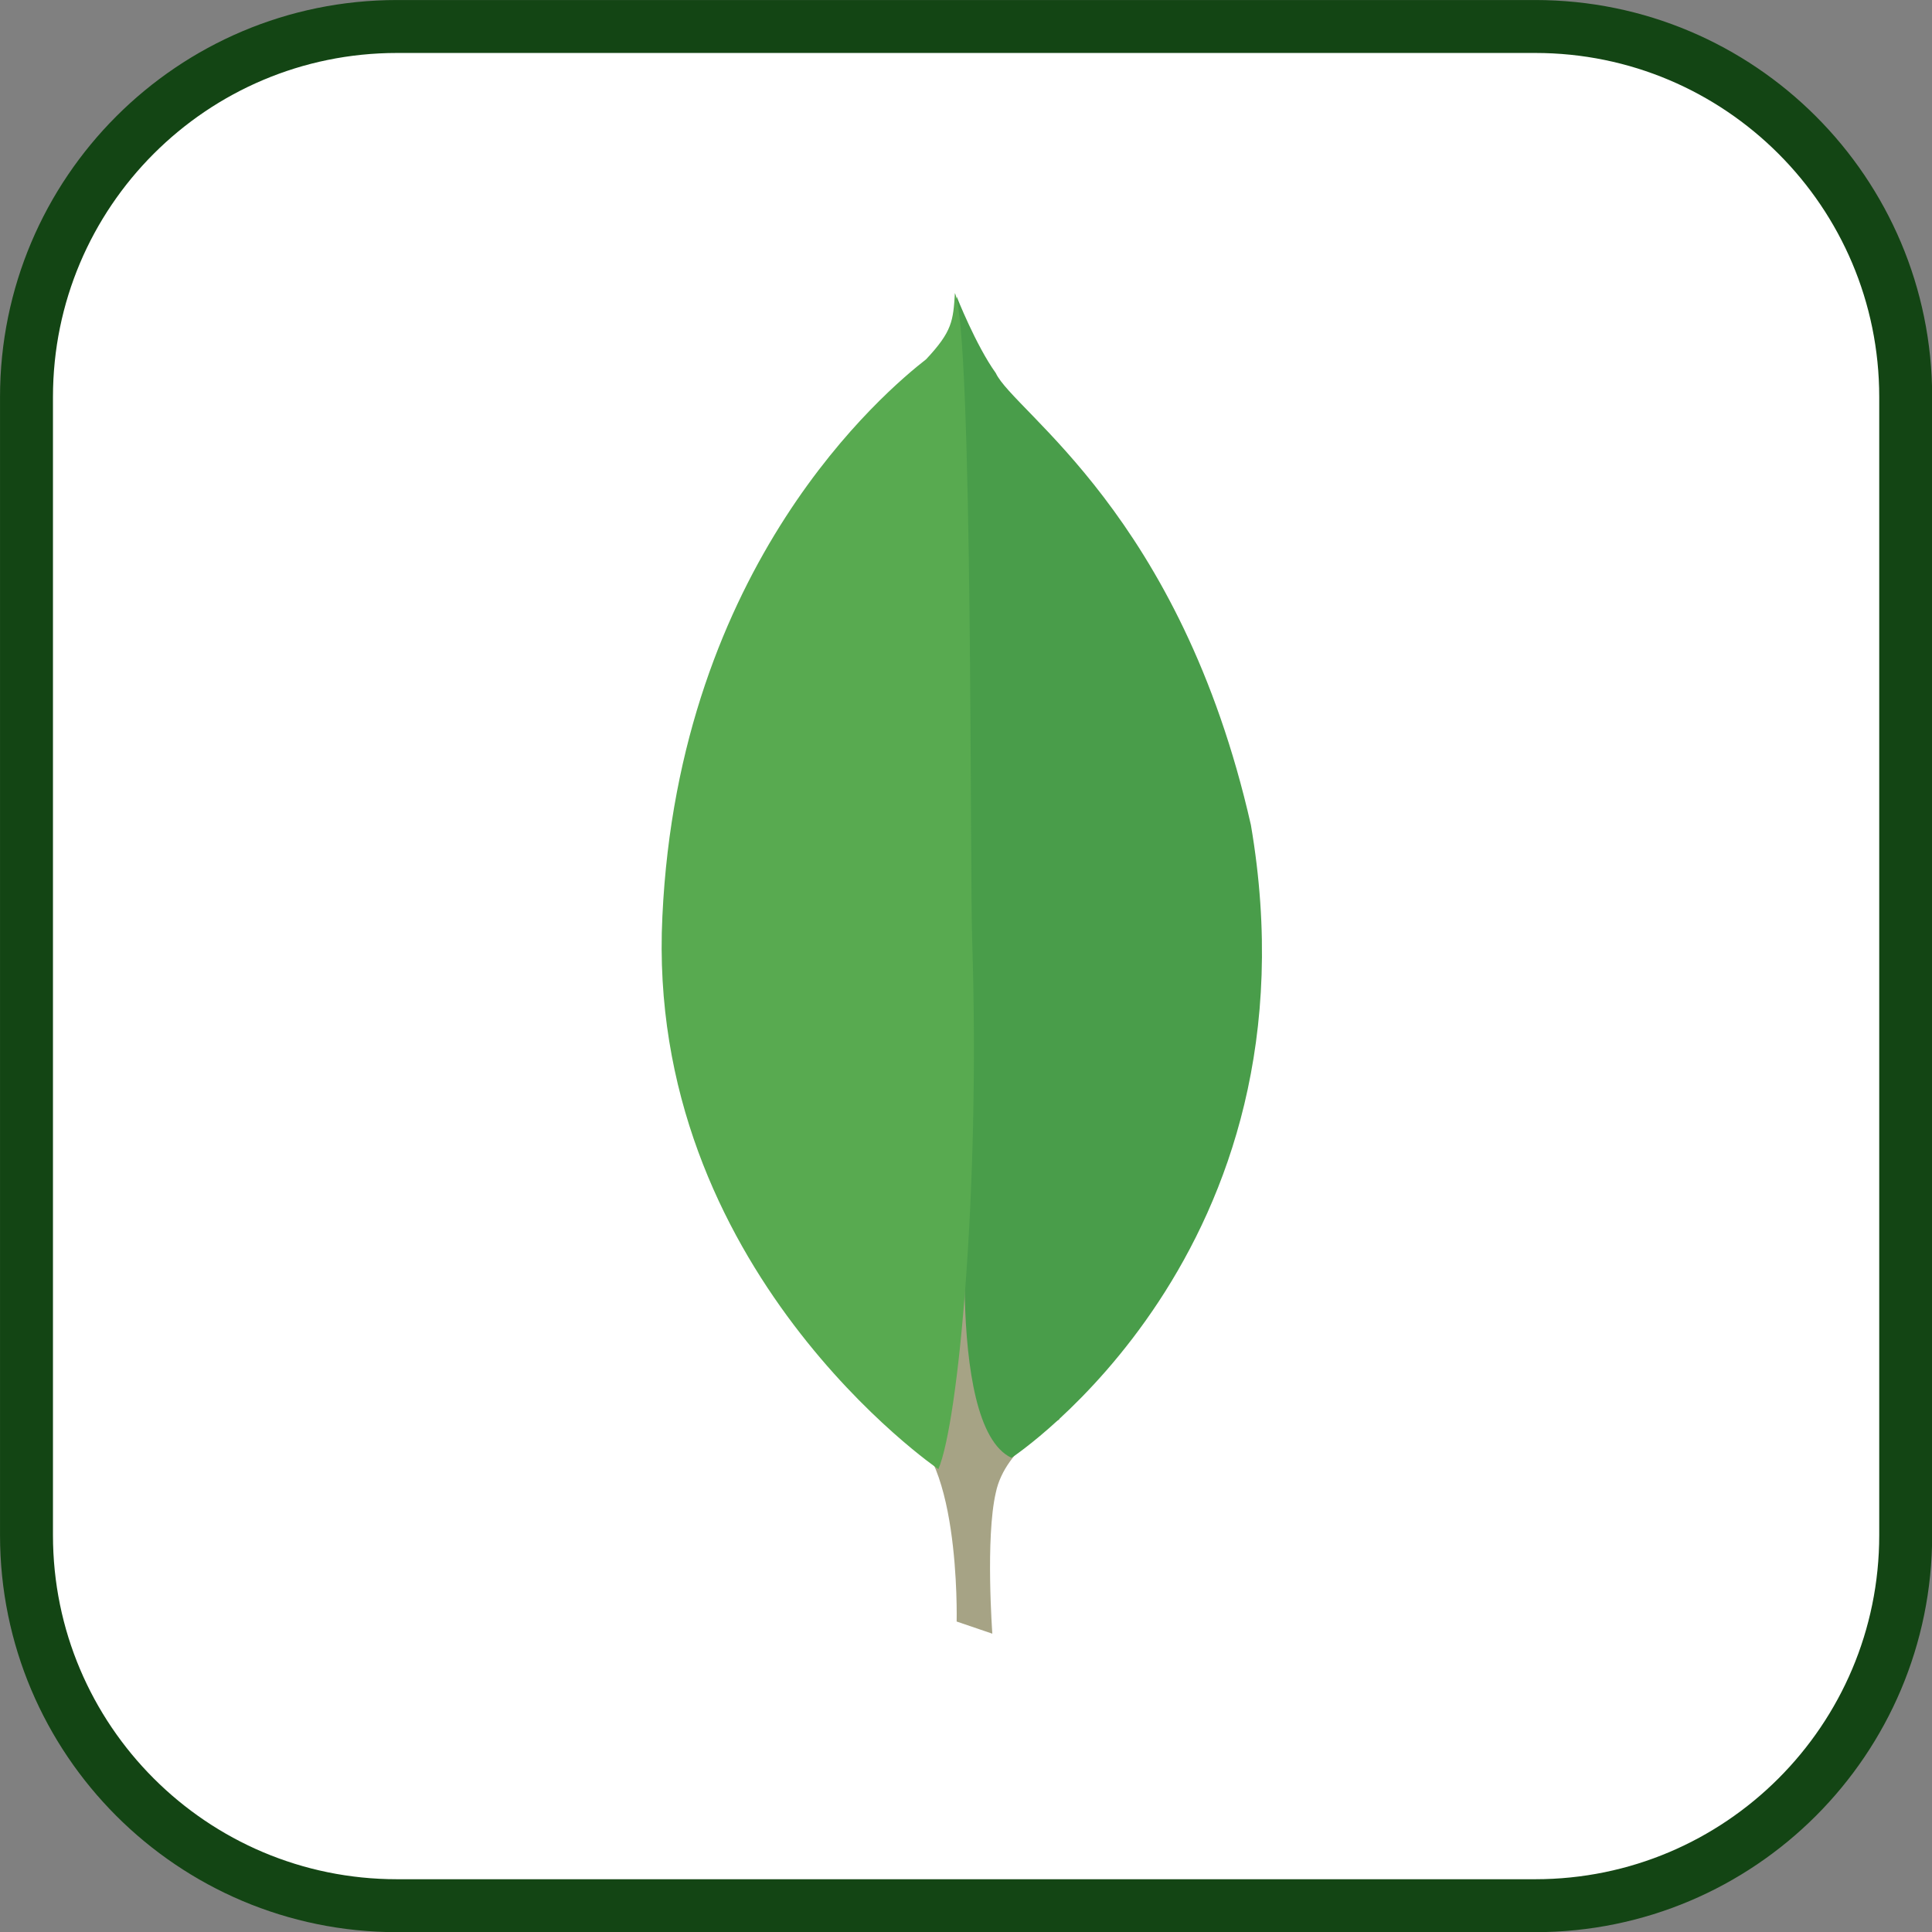 <?xml version="1.0" encoding="UTF-8"?>
<svg xmlns="http://www.w3.org/2000/svg" xmlns:xlink="http://www.w3.org/1999/xlink" width="100px" height="100px" viewBox="0 0 100 100" version="1.1">
<rect x="0" y="0" width="100" height="100" fill="#808080" stroke="none"/>
<g id="surface1">
<path style="fill-rule:nonzero;fill:rgb(100%,100%,100%);fill-opacity:1;stroke-width:2;stroke-linecap:butt;stroke-linejoin:miter;stroke:rgb(7.451%,27.059%,7.843%);stroke-opacity:1;stroke-miterlimit:4;" d="M 12.999 -0.999 L 56.001 -0.999 C 63.731 -0.999 69.999 5.269 69.999 12.999 L 69.999 56.001 C 69.999 63.731 63.731 69.999 56.001 69.999 L 12.999 69.999 C 5.269 69.999 -0.999 63.731 -0.999 56.001 L -0.999 12.999 C -0.999 5.269 5.269 -0.999 12.999 -0.999 Z M 12.999 -0.999 " transform="matrix(1.37,0,0,1.37,2.74,2.74)"/>
<path style=" stroke:none;fill-rule:nonzero;fill:rgb(65.098%,63.922%,52.157%);fill-opacity:1;" d="M 51.363 84.559 L 49.516 83.93 C 49.516 83.93 49.742 74.512 46.359 73.836 C 44.109 71.223 46.723 -37.012 54.832 73.473 C 54.832 73.473 52.039 74.871 51.543 77.258 C 51 79.602 51.363 84.559 51.363 84.559 Z M 51.363 84.559 "/>
<path style=" stroke:none;fill-rule:nonzero;fill:rgb(28.627%,61.569%,29.02%);fill-opacity:1;" d="M 52.355 75.457 C 52.355 75.457 68.531 64.824 64.746 42.699 C 61.094 26.613 52.488 21.34 51.543 19.312 C 50.508 17.871 49.516 15.348 49.516 15.348 L 50.191 60.09 C 50.191 60.137 48.793 73.789 52.355 75.457 "/>
<path style=" stroke:none;fill-rule:nonzero;fill:rgb(34.51%,66.667%,31.373%);fill-opacity:1;" d="M 48.57 76.043 C 48.57 76.043 33.383 65.68 34.285 47.43 C 35.141 29.18 45.863 20.215 47.938 18.594 C 49.289 17.152 49.336 16.609 49.426 15.168 C 50.371 17.195 50.191 45.492 50.324 48.828 C 50.73 61.668 49.605 73.609 48.57 76.043 Z M 48.57 76.043 "/>
</g>
</svg>
